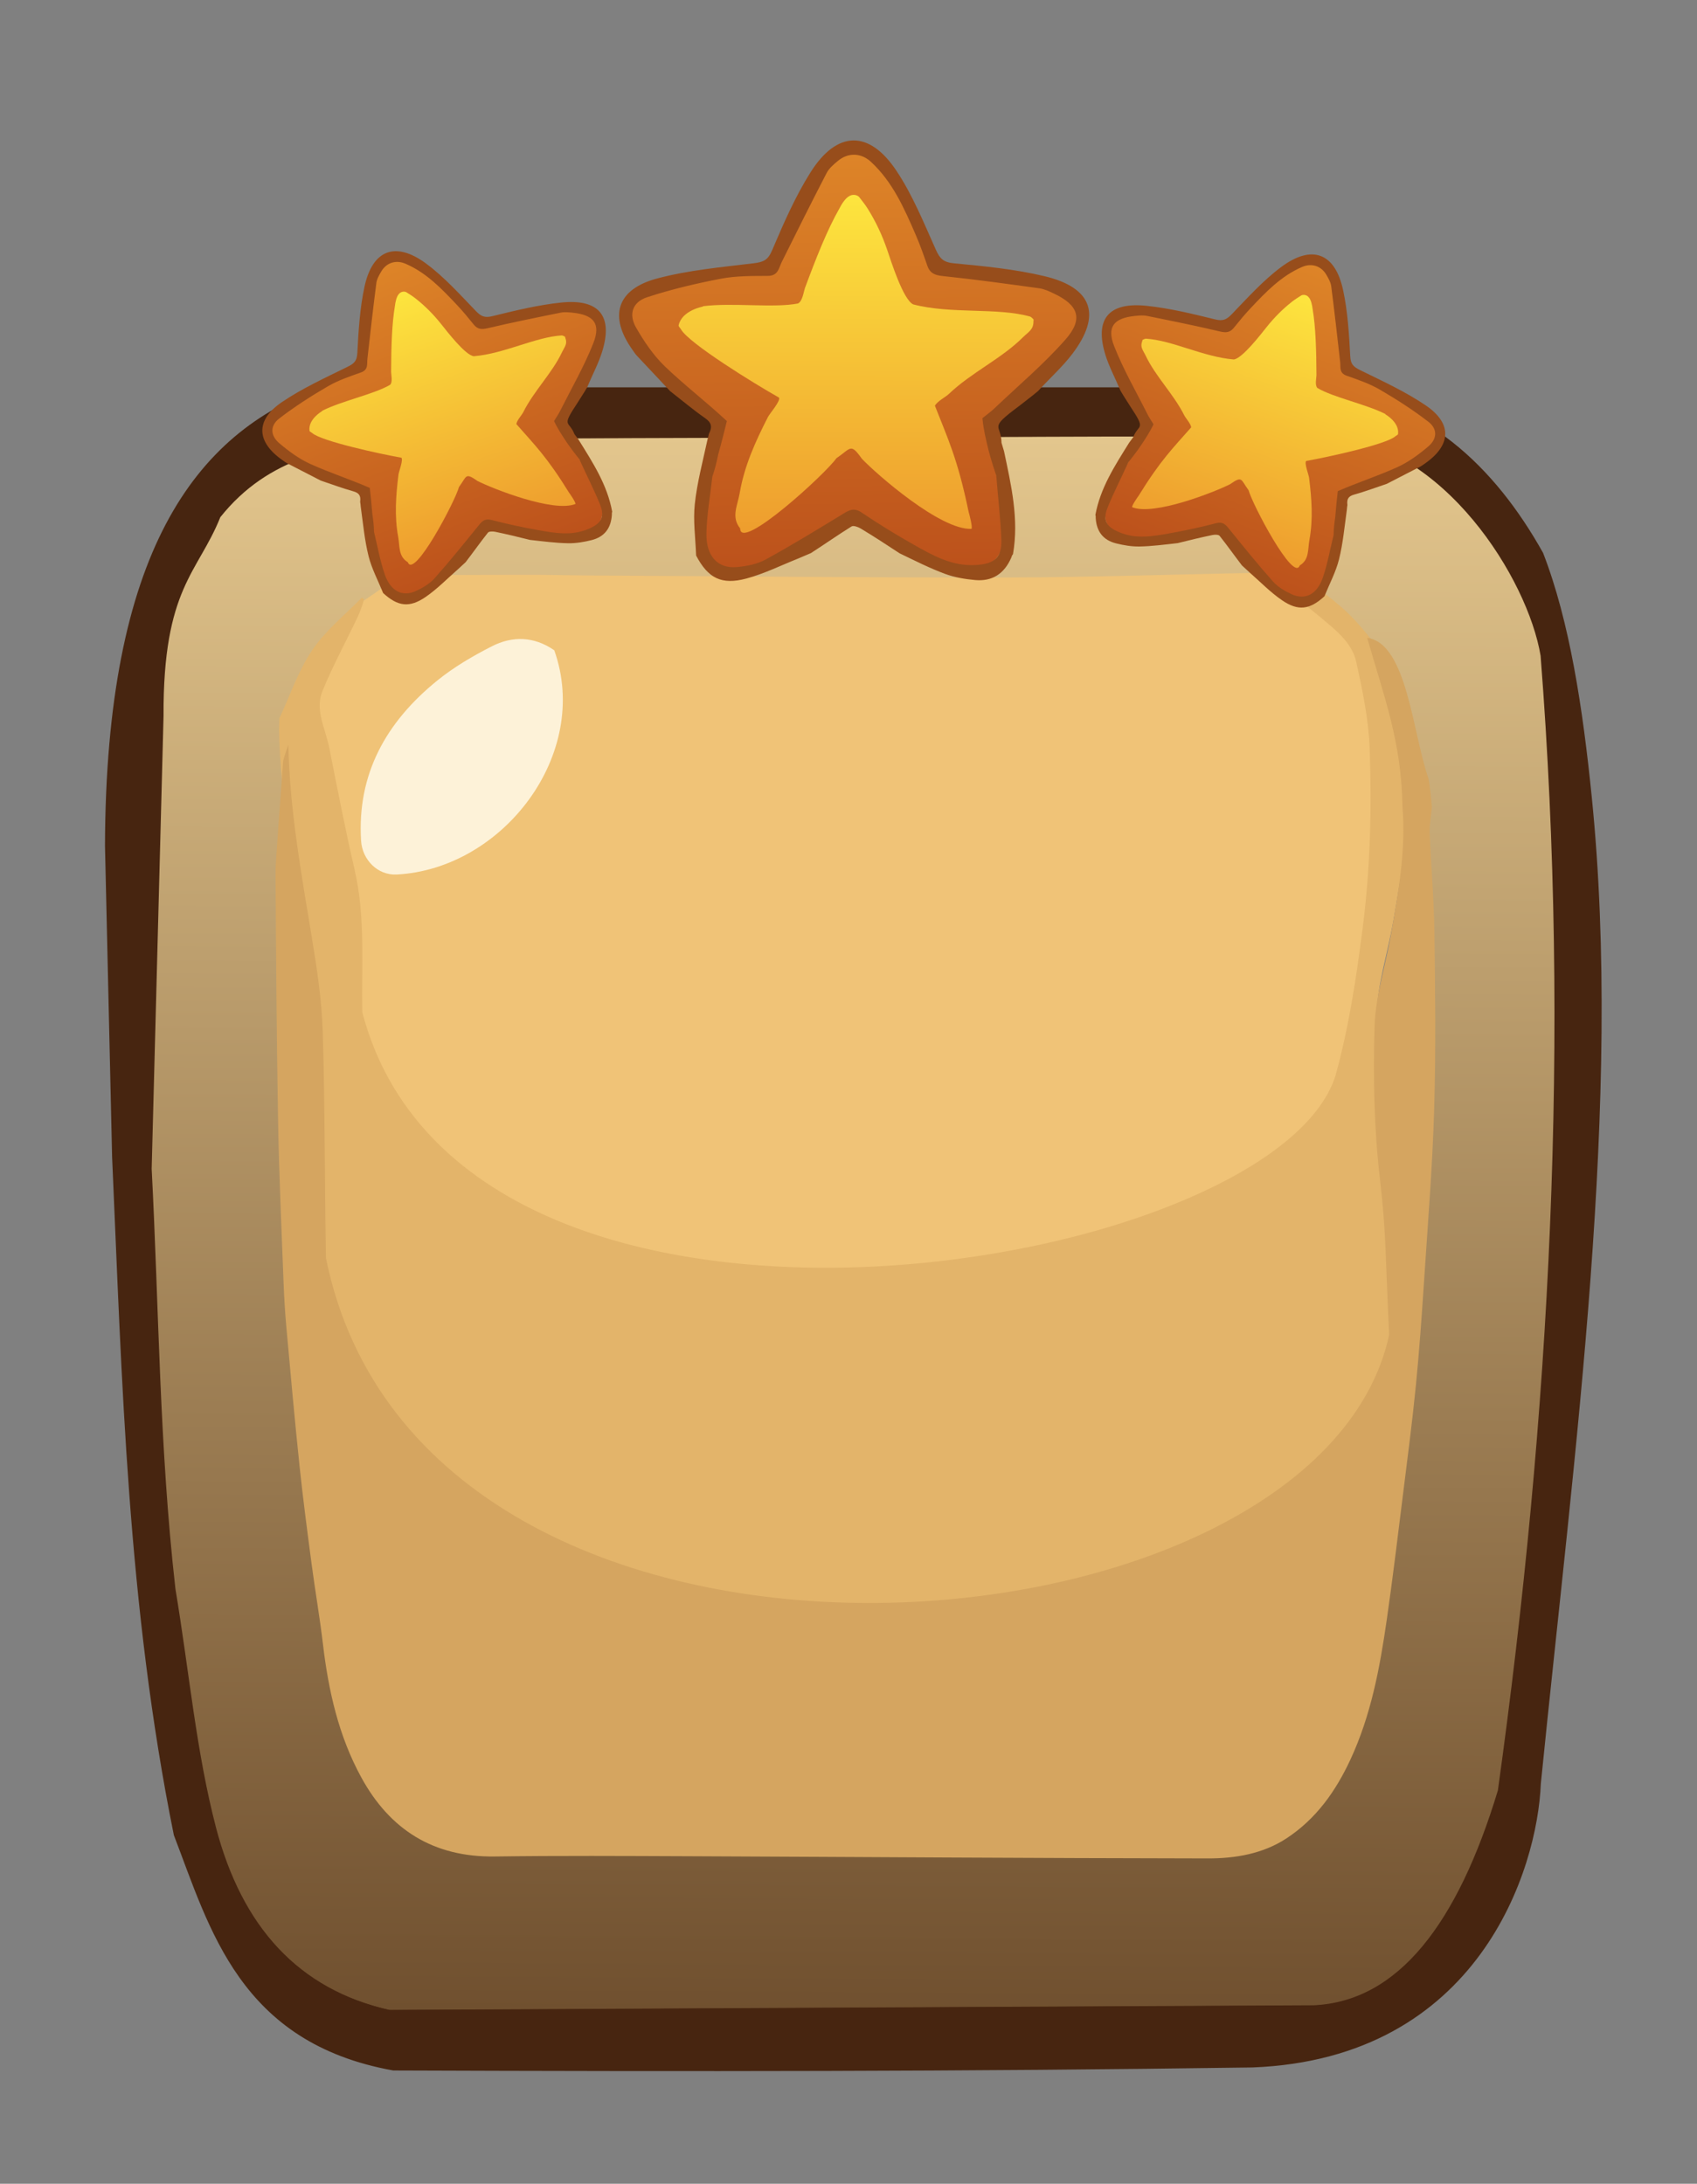<?xml version="1.0" encoding="UTF-8" standalone="no"?>
<svg
   version="1.1"
   id="Layer_1"
   x="0px"
   y="0px"
   width="100%"
   viewBox="0 0 593 763"
   enable-background="new 0 0 593 763"
   xml:space="preserve"
   sodipodi:docname="background_image_score_movil.svg"
   inkscape:version="1.2.1 (9c6d41e, 2022-07-14)"
   xmlns:inkscape="http://www.inkscape.org/namespaces/inkscape"
   xmlns:sodipodi="http://sodipodi.sourceforge.net/DTD/sodipodi-0.dtd"
   xmlns:xlink="http://www.w3.org/1999/xlink"
   xmlns="http://www.w3.org/2000/svg"
   xmlns:svg="http://www.w3.org/2000/svg"><rect x="0" y="0" width="593" height="763" fill="#808080" stroke="none"/><defs
   id="defs1393"><linearGradient
     inkscape:collect="always"
     id="linearGradient27698"><stop
       style="stop-color:#70502f;stop-opacity:1;"
       offset="0"
       id="stop27694" /><stop
       style="stop-color:#e3c68d;stop-opacity:1;"
       offset="1"
       id="stop27696" /></linearGradient><linearGradient
     inkscape:collect="always"
     id="linearGradient26001"><stop
       style="stop-color:#bc511b;stop-opacity:1;"
       offset="0"
       id="stop25997" /><stop
       style="stop-color:#de8528;stop-opacity:1;"
       offset="1"
       id="stop25999" /></linearGradient><linearGradient
     inkscape:collect="always"
     id="linearGradient24566"><stop
       style="stop-color:#ee9d2e;stop-opacity:1;"
       offset="0"
       id="stop24562" /><stop
       style="stop-color:#fde53e;stop-opacity:1;"
       offset="1"
       id="stop24564" /></linearGradient><inkscape:path-effect
     effect="powerstroke"
     id="path-effect24470"
     is_visible="true"
     lpeversion="1"
     offset_points="0.806,2.653"
     not_jump="true"
     sort_points="true"
     interpolator_type="CentripetalCatmullRom"
     interpolator_beta="0.75"
     start_linecap_type="round"
     linejoin_type="spiro"
     miter_limit="4"
     scale_width="1"
     end_linecap_type="round" /><inkscape:path-effect
     effect="simplify"
     id="path-effect24468"
     is_visible="true"
     lpeversion="1"
     steps="1"
     threshold="0.007"
     smooth_angles="0"
     helper_size="0"
     simplify_individual_paths="false"
     simplify_just_coalesce="false"
     step="1" /><linearGradient
     inkscape:collect="always"
     xlink:href="#linearGradient24566"
     id="linearGradient24568"
     x1="298.183"
     y1="162.651"
     x2="298.588"
     y2="30.355"
     gradientUnits="userSpaceOnUse" /><linearGradient
     inkscape:collect="always"
     xlink:href="#linearGradient26001"
     id="linearGradient26003"
     x1="302.435"
     y1="177.864"
     x2="299.479"
     y2="12.301"
     gradientUnits="userSpaceOnUse" /><linearGradient
     inkscape:collect="always"
     xlink:href="#linearGradient26001"
     id="linearGradient27134"
     gradientUnits="userSpaceOnUse"
     x1="302.435"
     y1="177.864"
     x2="299.479"
     y2="12.301" /><linearGradient
     inkscape:collect="always"
     xlink:href="#linearGradient24566"
     id="linearGradient27136"
     gradientUnits="userSpaceOnUse"
     x1="298.183"
     y1="162.651"
     x2="298.588"
     y2="30.355" /><linearGradient
     inkscape:collect="always"
     xlink:href="#linearGradient26001"
     id="linearGradient27199"
     gradientUnits="userSpaceOnUse"
     x1="302.435"
     y1="177.864"
     x2="299.479"
     y2="12.301" /><linearGradient
     inkscape:collect="always"
     xlink:href="#linearGradient24566"
     id="linearGradient27201"
     gradientUnits="userSpaceOnUse"
     x1="298.183"
     y1="162.651"
     x2="298.588"
     y2="30.355" /><linearGradient
     inkscape:collect="always"
     xlink:href="#linearGradient27698"
     id="linearGradient27700"
     x1="299.897"
     y1="740.726"
     x2="303.389"
     y2="124.74"
     gradientUnits="userSpaceOnUse" /></defs><sodipodi:namedview
   id="namedview1391"
   pagecolor="#ffffff"
   bordercolor="#000000"
   borderopacity="0.25"
   inkscape:showpageshadow="2"
   inkscape:pageopacity="0.0"
   inkscape:pagecheckerboard="0"
   inkscape:deskcolor="#d1d1d1"
   showgrid="false"
   inkscape:zoom="1.1022968"
   inkscape:cx="322.05482"
   inkscape:cy="318.87963"
   inkscape:window-width="1452"
   inkscape:window-height="1235"
   inkscape:window-x="0"
   inkscape:window-y="25"
   inkscape:window-maximized="0"
   inkscape:current-layer="Layer_1"
   showguides="true" />






















































































































































































































































































































































































































































































































































































































































































































<g
   id="g35126"
   transform="matrix(0.914,0,0,0.894,25.535,40.889)"><path
     id="path27317-7"
     style="display:inline;fill:url(#linearGradient27700);fill-opacity:1;stroke:#472510;stroke-opacity:1"
     d="m 481.154,124.344 c -2.914,-0.214 -5.88,-0.208 -8.891,0.039 h -76.205 l -270.344,0.906 c -25.833,2.636 -51.151,6.819 -69.854,30.846 -8.533,21.863 -22.008,27.663 -21.773,78.02 l -4.535,176.902 c 2.795,54.656 2.904,108.417 9.082,164.201 5.424,33.407 7.891,63.334 15.531,93.412 9.961,38.752 31.548,63.553 67.014,71.699 l 353.807,-1.814 c 32.422,-1.619 55.266,-31.968 70.76,-84.369 19.965,-146.756 27.778,-294.447 16.33,-443.619 -4.911,-30.303 -37.209,-83.015 -80.922,-86.223 z m -333.281,60.725 290.303,0.906 c 51.08,-3.334 69.746,22.506 72.576,62.598 14.141,99.376 5.354,214.625 -11.793,335.662 -8.512,37.238 -4.957,77.651 -55.34,91.627 -100.578,4.962 -199.389,2.85 -297.561,-1.814 -33.464,-2.339 -41.562,-39.266 -48.988,-77.111 C 77.304,488.494 81.394,361.497 82.555,236.779 88.573,200.924 115.457,189.727 147.873,185.068 Z" /><path
     fill="#f0c377"
     opacity="1"
     stroke="none"
     d="m 131.085,179.751 c 4.014,-0.17 7.681,-0.232 11.347,-0.244 11.728,-0.038 23.455,-0.088 35.183,-0.07 5.889,0.009 11.779,0.198 17.668,0.231 54.382,0.308 108.765,0.883 163.147,0.789 31.484,-0.055 62.965,-1.233 94.45,-1.786 3.046,-0.053 6.108,0.735 9.573,1.733 7.312,5.872 14.441,10.884 21.048,16.492 5.876,4.988 12.512,10.018 14.232,17.833 2.47,11.225 4.852,22.67 5.256,34.091 0.83,23.456 0.263,46.922 -2.713,70.32 -2.482,19.518 -5.365,38.887 -10.585,57.918 -53.908,128.377 -312.729,91.334 -363.656,25.594 -10.861,-14.797 -16.074,-31.973 -16.399,-50.425 2.222,-37.841 -6.108,-69.498 -12.868,-103.694 -1.46,-7.38 -5.679,-14.774 -2.628,-22.317 3.985,-9.852 9.091,-19.263 13.638,-28.899 1.13,-2.394 1.965,-4.924 2.936,-7.391 3.078,-2.101 6.157,-4.202 9.292,-6.641 3.615,-1.36 7.173,-2.381 11.079,-3.533 M 119.562,292.236 c 4.881,-0.233 10.316,-1.023 14.398,-3.4 10.366,-6.039 20.166,-13.032 30.076,-19.808"
     id="path144"
     sodipodi:nodetypes="cssssscssssccccssccccsc"
     style="stroke:#f0c377;stroke-width:1.033;stroke-opacity:1" /><path
     fill="#e3b46a"
     opacity="1"
     stroke="none"
     d="m 110.797,188.184 c -0.64,2.318 -1.46,4.84 -2.57,7.228 -4.464,9.611 -9.477,18.998 -13.389,28.824 -2.995,7.523 1.146,14.897 2.58,22.259 3.099,15.91 6.105,31.847 9.688,47.65 4.187,18.469 2.622,37.155 2.945,55.776 39.894,155.587 349.425,102.839 373.115,24.767 5.125,-18.982 7.955,-38.3 10.392,-57.768 2.922,-23.337 3.479,-46.743 2.664,-70.138 -0.397,-11.391 -2.735,-22.807 -5.16,-34.003 -1.688,-7.794 -8.203,-12.811 -13.972,-17.786 -6.486,-5.594 -13.485,-10.593 -20.351,-16.225 1.317,-0.256 2.724,-0.138 4.552,0.015 0.422,0.035 0.398,-0.008 0.596,0.263 0.834,0.43 1.47,0.589 2.105,0.747 3.1,1.061 6.199,2.123 9.707,3.274 4.824,3.843 9.503,7.334 13.583,11.422 4.369,4.378 8.175,9.318 12.252,14.797 1.359,5.259 3.242,9.653 3.923,14.226 2.011,13.507 4.016,27.046 5.148,40.645 1.414,16.99 -1.569,33.744 -4.435,50.426 -2.082,12.121 -5.967,24.152 -6.313,36.301 -0.572,20.118 -0.202,40.444 2.113,60.411 2.358,20.333 4.858,40.563 3.507,60.993 -24.401,195.341 -431.591,126.763 -409.713,-30.249 -0.532,-29.718 -0.36,-59.454 -1.245,-89.159 -0.37,-12.431 -2.227,-24.878 -4.209,-37.188 -4.053,-25.173 -8.533,-50.273 -9.045,-76.251 0.035,-1.719 0.085,-3.048 0.135,-4.378 4.05,-8.857 7.131,-18.354 12.43,-26.387 5.004,-7.584 12.341,-13.628 18.965,-20.493"
     id="path168"
     sodipodi:nodetypes="cssssccsssscccccscsssssccssccsc"
     style="stroke:#e3b46a;stroke-width:1.022;stroke-opacity:1" /><path
     fill="#d5a560"
     opacity="1"
     stroke="none"
     d="m 519.498,269.643 c -0.3,3.707 -0.958,6.999 -0.832,10.26 0.492,12.777 1.628,25.54 1.793,38.318 0.298,23.152 0.587,46.325 -0.081,69.461 -0.645,22.354 -2.421,44.678 -3.854,67.005 -0.883,13.754 -1.831,27.512 -3.161,41.228 -1.377,14.199 -3.197,28.357 -4.925,42.52 -1.992,16.328 -3.902,32.669 -6.203,48.954 -2.639,18.68 -5.986,37.2 -13.897,54.586 -5.621,12.353 -13.116,23.199 -24.493,30.8 -8.964,5.988 -19.469,7.808 -29.912,7.794 -66.22,-0.089 -132.44,-0.579 -198.66,-0.855 -24.676,-0.103 -49.357,-0.247 -74.029,0.1 -23.6,0.332 -40.169,-10.591 -51.018,-30.836 -8.71,-16.254 -12.597,-33.963 -14.695,-52.164 -1.21,-10.502 -3,-20.936 -4.353,-31.423 -1.654,-12.821 -3.31,-25.646 -4.628,-38.504 -1.834,-17.881 -3.398,-35.789 -4.985,-53.694 -0.52,-5.865 -0.875,-11.751 -1.091,-17.636 -0.767,-20.885 -1.717,-41.769 -2.086,-62.663 -0.566,-32.074 -0.762,-64.156 -0.979,-96.235 -0.038,-5.534 0.596,-11.072 0.913,-17.048 0.653,-9.362 1.311,-18.283 1.994,-27.976 0.681,-2.618 1.339,-4.465 1.997,-6.311 0.494,25.386 4.939,50.288 8.96,75.262 1.966,12.213 3.809,24.562 4.176,36.895 0.878,29.471 0.707,58.971 1.235,88.455 37.342,188.708 378.802,160.767 406.478,30.01 -1.399,-29.172 -1.14,-40.339 -3.48,-60.511 -2.297,-19.809 -2.664,-39.975 -2.097,-59.934 0.343,-12.053 4.197,-23.99 6.263,-36.015 2.844,-16.551 5.803,-33.172 4.4,-50.028 -0.434,-25.437 -6.853,-42.243 -13.487,-65.894 15.27,2.023 17.327,37.262 23.472,55.065 0.609,3.687 0.938,7.137 1.264,11.016 z"
     id="path218"
     sodipodi:nodetypes="ccscssssssssssssssssscccssccsssccccc"
     style="stroke-width:1.014" /><path
     fill="#fdf2d8"
     opacity="1"
     stroke="none"
     d="m 123.704,296.045 c -7.316,0.355 -13.14,-5.809 -13.591,-13.181 -1.597,-26.138 9.625,-46.471 29.134,-62.637 6.322,-5.239 13.553,-9.573 20.859,-13.378 7.814,-4.07 16.032,-3.973 23.865,1.555 14.132,40.614 -19.667,85.488 -60.268,87.64 z"
     id="path282"
     sodipodi:nodetypes="cssscc"
     style="stroke-width:1.002" /><path
     id="path27315"
     style="display:inline;fill:#472510;fill-opacity:1;stroke:#472510;stroke-opacity:1"
     d="m 95.256,106.143 c -48.514,17.58 -82.254,64.71 -82.555,178.717 l 2.721,121.564 c 3.809,87.625 5.81,174.949 23.588,264.902 13.746,36.574 25.097,80.883 83.461,91.626 113.416,0.426 217.926,0.436 328.431,-1.188 86.261,-3.435 108.488,-77.35 109.747,-110.397 12.971,-131.934 31.245,-266.626 19.467,-385.689 -3.4,-34.367 -8.395,-68.34 -18.561,-95.125 -18.398,-33.63 -45.134,-59.773 -85.277,-64.41 z m 385.377,18.104 c 43.713,3.208 76.011,55.919 80.922,86.223 11.447,149.172 3.635,296.863 -16.33,443.619 -15.494,52.402 -38.338,82.752 -70.76,84.371 l -353.809,1.814 C 85.191,732.127 63.605,707.324 53.645,668.572 46.005,638.494 43.537,608.57 38.113,575.162 31.935,519.378 31.827,465.617 29.031,410.961 l 4.535,-176.904 c -0.235,-50.357 13.241,-56.157 21.773,-78.02 18.703,-24.027 44.02,-28.208 69.854,-30.844 l 270.344,-0.908 h 76.205 c 3.011,-0.247 5.976,-0.253 8.891,-0.039 z"
     inkscape:label="path27315"
     sodipodi:nodetypes="cccccccscccsccccccccccccss" /><g
     id="g34618"
     style="display:inline"><g
       id="g26908"
       style="display:inline"><path
         style="display:inline;fill:url(#linearGradient26003);fill-opacity:1;stroke:none;stroke-opacity:1"
         d="m 266.489,59.875 c 7.355,-11.686 17.605,-46.854 32.659,-47.174 2.838,-0.568 4.666,-0.777 6.804,1.361 8.654,8.622 13.669,28.726 25.402,44.679 1.33,0.665 3.257,0.606 4.763,0.907 9.753,2.207 45.37,1.848 49.215,15.422 0.278,1.112 -0.074,2.562 -0.227,3.629 -0.186,1.301 0.193,2.823 -0.227,4.082 -7.184,15.078 -20.991,24.535 -29.93,32.306 -13.164,6.762 11.835,51.053 -4.997,59.774 -0.42,0.21 -0.908,0.136 -1.361,0.227 -0.471,0.094 -0.957,0.546 -1.361,0.68 -1.335,0.445 -2.922,0.218 -4.309,0.68 -0.911,0.304 -3.195,-0.503 -4.082,-0.68 -2.339,-0.468 -4.768,-0.607 -7.031,-1.361 -5.705,-1.902 -11.287,-5.19 -16.783,-7.938 -1.883,-0.942 -4.616,-2.415 -6.35,-3.629 -0.502,-0.351 -1.363,-1.248 -2.041,-1.588 -2.841,-1.421 -5.889,-2.944 -8.618,-4.309 -8.141,4.339 -48.674,28.501 -53.298,17.69 -0.102,-0.321 -0.946,-1.173 -1.134,-1.361 -5.795,-11.405 -0.964,-35.102 0.907,-46.494 0.222,-1.333 1.954,-8.112 1.588,-8.845 -5.569,-6.976 -14.253,-11.63 -19.505,-18.371 -5.47,-6.241 -26.909,-22.947 -7.686,-30.882 13.119,-5.385 35.598,-8.806 47.603,-8.808 z"
         id="path25995"
         sodipodi:nodetypes="ccccccscccsssssssscccccccc" /><path
         fill="#974d1b"
         opacity="1"
         stroke="none"
         d="m 228.278,107.14 c -4.276,-4.652 -8.56,-9.298 -12.819,-13.966 -0.558,-0.611 -0.994,-1.335 -1.473,-2.017 -9.28,-13.192 -6.26,-23.842 9.37,-28.078 11.945,-3.237 24.491,-4.395 36.838,-5.924 3.743,-0.464 5.458,-1.225 7.041,-5.027 4.334,-10.406 8.792,-20.921 14.683,-30.481 10.109,-16.404 22.412,-16.711 32.889,-0.616 6.197,9.521 10.456,20.357 15.054,30.836 1.53,3.487 2.876,4.904 6.935,5.301 11.561,1.131 23.246,2.277 34.495,5.008 18.47,4.484 22.032,15.172 10.758,30.37 -3.742,5.044 -8.471,9.357 -13.122,14.546 -2.682,2.319 -5.038,4.039 -7.288,5.889 -11.935,9.094 -6.811,6.756 -6.674,14.363 0.304,1.182 0.629,2.018 0.954,3.253 2.78,13.478 5.756,26.539 3.429,40.237 -0.38,0.453 -0.466,0.766 -0.658,1.371 -2.714,6.364 -7.329,9.347 -13.826,8.75 -3.9,-0.358 -7.903,-1.052 -11.544,-2.43 -5.843,-2.211 -11.423,-5.114 -17.307,-8.007 -5.083,-3.439 -9.94,-6.653 -14.895,-9.707 -0.997,-0.614 -2.778,-1.264 -3.5,-0.804 -5.156,3.285 -10.13,6.854 -15.514,10.412 -1.852,0.763 -3.331,1.5 -4.858,2.121 -6.583,2.676 -13.007,5.949 -19.814,7.82 -9.525,2.619 -14.673,-0.112 -19.231,-8.981 -0.257,-6.979 -1.183,-13.624 -0.507,-20.102 0.871,-8.351 3.025,-16.569 4.823,-25.074 0.265,-0.819 0.334,-1.408 0.548,-2.345 1.411,-2.746 1.017,-4.419 -1.377,-6.133 -4.626,-3.311 -8.955,-7.036 -13.408,-10.59 m 18.412,24.542 c -0.576,2.77 -1.152,5.539 -2.292,8.874 -0.796,7.376 -2.111,14.742 -2.254,22.131 -0.175,9.043 4.37,13.902 11.731,13.2 3.722,-0.355 7.722,-1.157 10.926,-2.952 10.037,-5.625 19.797,-11.753 29.569,-17.839 2.408,-1.5 4.189,-2.53 7.079,-0.534 6.529,4.51 13.276,8.737 20.153,12.702 7.234,4.17 14.478,8.348 23.437,7.835 7.053,-0.403 10.11,-2.773 9.856,-9.939 -0.286,-8.075 -1.266,-16.126 -1.939,-24.959 -0.99,-3.068 -1.98,-6.135 -2.968,-10.023 -0.968,-4.044 -1.936,-8.088 -2.335,-12.474 1.533,-1.273 3.158,-2.451 4.583,-3.836 9.143,-8.883 18.87,-17.27 27.161,-26.891 6.933,-8.046 5,-13.448 -4.412,-17.984 -1.781,-0.858 -3.657,-1.778 -5.577,-2.049 -12.291,-1.735 -24.587,-3.477 -36.926,-4.789 -3.104,-0.33 -4.911,-1.141 -5.901,-4.074 -1.381,-4.094 -2.794,-8.191 -4.483,-12.163 -4.362,-10.259 -8.747,-20.54 -17.075,-28.416 -3.712,-3.511 -8.655,-3.698 -12.586,-0.383 -1.637,1.381 -3.402,2.915 -4.343,4.768 -5.842,11.513 -11.489,23.124 -17.142,34.732 -1.191,2.445 -1.339,5.454 -5.346,5.476 -5.971,0.033 -12.066,-0.046 -17.879,1.09 -9.548,1.867 -19.08,4.173 -28.293,7.264 -5.58,1.872 -7.116,6.655 -4.21,11.825 3.051,5.429 6.611,10.845 11.019,15.177 7.445,7.318 15.734,13.777 23.705,21.383 -0.973,4.051 -1.947,8.103 -3.257,12.847 z"
         id="path6"
         sodipodi:nodetypes="cscsscssssssccccccsscsscsscsccscccssssssssccccsssssssscsssssscc" /><path
         style="display:inline;fill:url(#linearGradient24568);fill-opacity:1;stroke:none;stroke-opacity:1"
         d="m 240.891,73.93 c 11.121,-1.468 27.136,0.799 36.257,-1.061 1.727,-0.864 2.147,-4.496 2.653,-6.013 4.441,-12.231 8.569,-22.815 13.088,-30.951 0.8,-1.599 2.308,-4.227 3.927,-5.037 1.275,-0.767 2.845,-0.497 3.699,0.37 1.213,1.602 2.223,2.848 3.307,4.611 3.186,5.184 5.638,10.67 7.461,16.151 1.596,4.787 6.074,19.309 9.904,21.224 14.704,3.902 32.081,1.112 44.747,4.775 0.47,0.235 0.958,0.781 1.238,1.061 0.088,0.088 0,0.746 0,0.884 0,3.155 -1.908,4.03 -3.891,6.013 -8.326,8.526 -19.721,13.773 -28.475,22.285 -1.219,1.219 -4.411,2.808 -5.306,4.598 5.006,13.095 8.638,20.544 12.911,41.563 0.198,0.593 1.581,6.024 1.061,6.544 -11.742,0.616 -36.228,-21.287 -41.917,-27.414 -4.383,-6.306 -4.113,-4.044 -9.728,-0.177 -4,5.942 -36.824,36.668 -36.788,27.414 -3.55,-4.438 -0.971,-9.032 -0.177,-13.796 1.766,-10.595 5.984,-20.103 10.789,-29.713 0.7,-1.4 4.905,-6.284 4.245,-7.605 -9.319,-5.361 -34.531,-21.246 -37.495,-26.707 -0.241,-0.482 -1,-1.079 -0.884,-1.592 1.307,-5.806 9.197,-7.251 9.197,-7.251"
         id="path24529"
         sodipodi:nodetypes="ccccccscccssccccccccssccsc" /></g><g
       id="g26908-4"
       style="display:inline"
       transform="matrix(0.724,-0.259,0.259,0.724,-98.298,123.658)"><path
         style="display:inline;fill:url(#linearGradient27134);fill-opacity:1;stroke:none;stroke-opacity:1"
         d="m 266.489,59.875 c 7.355,-11.686 17.605,-46.854 32.659,-47.174 2.838,-0.568 4.666,-0.777 6.804,1.361 8.654,8.622 13.669,28.726 25.402,44.679 1.33,0.665 3.257,0.606 4.763,0.907 9.753,2.207 45.37,1.848 49.215,15.422 0.278,1.112 -0.074,2.562 -0.227,3.629 -0.186,1.301 0.193,2.823 -0.227,4.082 -7.184,15.078 -20.991,24.535 -29.93,32.306 -13.164,6.762 11.835,51.053 -4.997,59.774 -0.42,0.21 -0.908,0.136 -1.361,0.227 -0.471,0.094 -0.957,0.546 -1.361,0.68 -1.335,0.445 -2.922,0.218 -4.309,0.68 -0.911,0.304 -3.195,-0.503 -4.082,-0.68 -2.339,-0.468 -4.768,-0.607 -7.031,-1.361 -5.705,-1.902 -11.287,-5.19 -16.783,-7.938 -1.883,-0.942 -4.616,-2.415 -6.35,-3.629 -0.502,-0.351 -1.363,-1.248 -2.041,-1.588 -2.841,-1.421 -5.889,-2.944 -8.618,-4.309 -8.141,4.339 -48.674,28.501 -53.298,17.69 -0.102,-0.321 -0.946,-1.173 -1.134,-1.361 -5.795,-11.405 -0.964,-35.102 0.907,-46.494 0.222,-1.333 1.954,-8.112 1.588,-8.845 -5.569,-6.976 -14.253,-11.63 -19.505,-18.371 -5.47,-6.241 -26.909,-22.947 -7.686,-30.882 13.119,-5.385 35.598,-8.806 47.603,-8.808 z"
         id="path25995-7"
         sodipodi:nodetypes="ccccccscccsssssssscccccccc" /><path
         fill="#974d1b"
         opacity="1"
         stroke="none"
         d="m 228.278,107.14 c -4.276,-4.652 -8.56,-9.298 -12.819,-13.966 -0.558,-0.611 -0.994,-1.335 -1.473,-2.017 -9.28,-13.192 -6.26,-23.842 9.37,-28.078 11.945,-3.237 24.491,-4.395 36.838,-5.924 3.743,-0.464 5.458,-1.225 7.041,-5.027 4.334,-10.406 8.792,-20.921 14.683,-30.481 10.109,-16.404 22.412,-16.711 32.889,-0.616 6.197,9.521 10.456,20.357 15.054,30.836 1.53,3.487 2.876,4.904 6.935,5.301 11.561,1.131 23.246,2.277 34.495,5.008 18.47,4.484 22.032,15.172 10.758,30.37 -3.742,5.044 -8.471,9.357 -13.122,14.546 -2.682,2.319 -5.038,4.039 -7.288,5.889 -11.935,9.094 -6.811,6.756 -6.674,14.363 0.304,1.182 0.629,2.018 0.954,3.253 2.78,13.478 5.756,26.539 3.429,40.237 -0.38,0.453 -0.466,0.766 -0.658,1.371 -2.714,6.364 -7.329,9.347 -13.826,8.75 -3.9,-0.358 -7.903,-1.052 -11.544,-2.43 -5.843,-2.211 -11.423,-5.114 -17.307,-8.007 -5.083,-3.439 -9.94,-6.653 -14.895,-9.707 -0.997,-0.614 -2.778,-1.264 -3.5,-0.804 -5.156,3.285 -10.13,6.854 -15.514,10.412 -1.852,0.763 -3.331,1.5 -4.858,2.121 -6.583,2.676 -13.007,5.949 -19.814,7.82 -9.525,2.619 -14.673,-0.112 -19.231,-8.981 -0.257,-6.979 -1.183,-13.624 -0.507,-20.102 0.871,-8.351 3.025,-16.569 4.823,-25.074 0.265,-0.819 0.334,-1.408 0.548,-2.345 1.411,-2.746 1.017,-4.419 -1.377,-6.133 -4.626,-3.311 -8.955,-7.036 -13.408,-10.59 m 18.412,24.542 c -0.576,2.77 -1.152,5.539 -2.292,8.874 -0.796,7.376 -2.111,14.742 -2.254,22.131 -0.175,9.043 4.37,13.902 11.731,13.2 3.722,-0.355 7.722,-1.157 10.926,-2.952 10.037,-5.625 19.797,-11.753 29.569,-17.839 2.408,-1.5 4.189,-2.53 7.079,-0.534 6.529,4.51 13.276,8.737 20.153,12.702 7.234,4.17 14.478,8.348 23.437,7.835 7.053,-0.403 10.11,-2.773 9.856,-9.939 -0.286,-8.075 -1.266,-16.126 -1.939,-24.959 -0.99,-3.068 -1.98,-6.135 -2.968,-10.023 -0.968,-4.044 -1.936,-8.088 -2.335,-12.474 1.533,-1.273 3.158,-2.451 4.583,-3.836 9.143,-8.883 18.87,-17.27 27.161,-26.891 6.933,-8.046 5,-13.448 -4.412,-17.984 -1.781,-0.858 -3.657,-1.778 -5.577,-2.049 -12.291,-1.735 -24.587,-3.477 -36.926,-4.789 -3.104,-0.33 -4.911,-1.141 -5.901,-4.074 -1.381,-4.094 -2.794,-8.191 -4.483,-12.163 -4.362,-10.259 -8.747,-20.54 -17.075,-28.416 -3.712,-3.511 -8.655,-3.698 -12.586,-0.383 -1.637,1.381 -3.402,2.915 -4.343,4.768 -5.842,11.513 -11.489,23.124 -17.142,34.732 -1.191,2.445 -1.339,5.454 -5.346,5.476 -5.971,0.033 -12.066,-0.046 -17.879,1.09 -9.548,1.867 -19.08,4.173 -28.293,7.264 -5.58,1.872 -7.116,6.655 -4.21,11.825 3.051,5.429 6.611,10.845 11.019,15.177 7.445,7.318 15.734,13.777 23.705,21.383 -0.973,4.051 -1.947,8.103 -3.257,12.847 z"
         id="path6-9"
         sodipodi:nodetypes="cscsscssssssccccccsscsscsscsccscccssssssssccccsssssssscsssssscc" /><path
         style="display:inline;fill:url(#linearGradient27136);fill-opacity:1;stroke:none;stroke-opacity:1"
         d="m 240.891,73.93 c 11.121,-1.468 27.136,0.799 36.257,-1.061 1.727,-0.864 2.147,-4.496 2.653,-6.013 4.441,-12.231 8.569,-22.815 13.088,-30.951 0.8,-1.599 2.308,-4.227 3.927,-5.037 1.275,-0.767 2.845,-0.497 3.699,0.37 1.213,1.602 2.223,2.848 3.307,4.611 3.186,5.184 5.638,10.67 7.461,16.151 1.596,4.787 6.074,19.309 9.904,21.224 14.704,3.902 32.081,1.112 44.747,4.775 0.47,0.235 0.958,0.781 1.238,1.061 0.088,0.088 0,0.746 0,0.884 0,3.155 -1.908,4.03 -3.891,6.013 -8.326,8.526 -19.721,13.773 -28.475,22.285 -1.219,1.219 -4.411,2.808 -5.306,4.598 5.006,13.095 8.638,20.544 12.911,41.563 0.198,0.593 1.581,6.024 1.061,6.544 -11.742,0.616 -36.228,-21.287 -41.917,-27.414 -4.383,-6.306 -4.113,-4.044 -9.728,-0.177 -4,5.942 -36.824,36.668 -36.788,27.414 -3.55,-4.438 -0.971,-9.032 -0.177,-13.796 1.766,-10.595 5.984,-20.103 10.789,-29.713 0.7,-1.4 4.905,-6.284 4.245,-7.605 -9.319,-5.361 -34.531,-21.246 -37.495,-26.707 -0.241,-0.482 -1,-1.079 -0.884,-1.592 1.307,-5.806 9.197,-7.251 9.197,-7.251"
         id="path24529-5"
         sodipodi:nodetypes="ccccccscccssccccccccssccsc" /></g><g
       id="g26908-4-3"
       style="display:inline"
       transform="matrix(-0.724,-0.259,-0.259,0.724,695.26,124.925)"><path
         style="display:inline;fill:url(#linearGradient27199);fill-opacity:1;stroke:none;stroke-opacity:1"
         d="m 266.489,59.875 c 7.355,-11.686 17.605,-46.854 32.659,-47.174 2.838,-0.568 4.666,-0.777 6.804,1.361 8.654,8.622 13.669,28.726 25.402,44.679 1.33,0.665 3.257,0.606 4.763,0.907 9.753,2.207 45.37,1.848 49.215,15.422 0.278,1.112 -0.074,2.562 -0.227,3.629 -0.186,1.301 0.193,2.823 -0.227,4.082 -7.184,15.078 -20.991,24.535 -29.93,32.306 -13.164,6.762 11.835,51.053 -4.997,59.774 -0.42,0.21 -0.908,0.136 -1.361,0.227 -0.471,0.094 -0.957,0.546 -1.361,0.68 -1.335,0.445 -2.922,0.218 -4.309,0.68 -0.911,0.304 -3.195,-0.503 -4.082,-0.68 -2.339,-0.468 -4.768,-0.607 -7.031,-1.361 -5.705,-1.902 -11.287,-5.19 -16.783,-7.938 -1.883,-0.942 -4.616,-2.415 -6.35,-3.629 -0.502,-0.351 -1.363,-1.248 -2.041,-1.588 -2.841,-1.421 -5.889,-2.944 -8.618,-4.309 -8.141,4.339 -48.674,28.501 -53.298,17.69 -0.102,-0.321 -0.946,-1.173 -1.134,-1.361 -5.795,-11.405 -0.964,-35.102 0.907,-46.494 0.222,-1.333 1.954,-8.112 1.588,-8.845 -5.569,-6.976 -14.253,-11.63 -19.505,-18.371 -5.47,-6.241 -26.909,-22.947 -7.686,-30.882 13.119,-5.385 35.598,-8.806 47.603,-8.808 z"
         id="path25995-7-8"
         sodipodi:nodetypes="ccccccscccsssssssscccccccc" /><path
         fill="#974d1b"
         opacity="1"
         stroke="none"
         d="m 228.278,107.14 c -4.276,-4.652 -8.56,-9.298 -12.819,-13.966 -0.558,-0.611 -0.994,-1.335 -1.473,-2.017 -9.28,-13.192 -6.26,-23.842 9.37,-28.078 11.945,-3.237 24.491,-4.395 36.838,-5.924 3.743,-0.464 5.458,-1.225 7.041,-5.027 4.334,-10.406 8.792,-20.921 14.683,-30.481 10.109,-16.404 22.412,-16.711 32.889,-0.616 6.197,9.521 10.456,20.357 15.054,30.836 1.53,3.487 2.876,4.904 6.935,5.301 11.561,1.131 23.246,2.277 34.495,5.008 18.47,4.484 22.032,15.172 10.758,30.37 -3.742,5.044 -8.471,9.357 -13.122,14.546 -2.682,2.319 -5.038,4.039 -7.288,5.889 -11.935,9.094 -6.811,6.756 -6.674,14.363 0.304,1.182 0.629,2.018 0.954,3.253 2.78,13.478 5.756,26.539 3.429,40.237 -0.38,0.453 -0.466,0.766 -0.658,1.371 -2.714,6.364 -7.329,9.347 -13.826,8.75 -3.9,-0.358 -7.903,-1.052 -11.544,-2.43 -5.843,-2.211 -11.423,-5.114 -17.307,-8.007 -5.083,-3.439 -9.94,-6.653 -14.895,-9.707 -0.997,-0.614 -2.778,-1.264 -3.5,-0.804 -5.156,3.285 -10.13,6.854 -15.514,10.412 -1.852,0.763 -3.331,1.5 -4.858,2.121 -6.583,2.676 -13.007,5.949 -19.814,7.82 -9.525,2.619 -14.673,-0.112 -19.231,-8.981 -0.257,-6.979 -1.183,-13.624 -0.507,-20.102 0.871,-8.351 3.025,-16.569 4.823,-25.074 0.265,-0.819 0.334,-1.408 0.548,-2.345 1.411,-2.746 1.017,-4.419 -1.377,-6.133 -4.626,-3.311 -8.955,-7.036 -13.408,-10.59 m 18.412,24.542 c -0.576,2.77 -1.152,5.539 -2.292,8.874 -0.796,7.376 -2.111,14.742 -2.254,22.131 -0.175,9.043 4.37,13.902 11.731,13.2 3.722,-0.355 7.722,-1.157 10.926,-2.952 10.037,-5.625 19.797,-11.753 29.569,-17.839 2.408,-1.5 4.189,-2.53 7.079,-0.534 6.529,4.51 13.276,8.737 20.153,12.702 7.234,4.17 14.478,8.348 23.437,7.835 7.053,-0.403 10.11,-2.773 9.856,-9.939 -0.286,-8.075 -1.266,-16.126 -1.939,-24.959 -0.99,-3.068 -1.98,-6.135 -2.968,-10.023 -0.968,-4.044 -1.936,-8.088 -2.335,-12.474 1.533,-1.273 3.158,-2.451 4.583,-3.836 9.143,-8.883 18.87,-17.27 27.161,-26.891 6.933,-8.046 5,-13.448 -4.412,-17.984 -1.781,-0.858 -3.657,-1.778 -5.577,-2.049 -12.291,-1.735 -24.587,-3.477 -36.926,-4.789 -3.104,-0.33 -4.911,-1.141 -5.901,-4.074 -1.381,-4.094 -2.794,-8.191 -4.483,-12.163 -4.362,-10.259 -8.747,-20.54 -17.075,-28.416 -3.712,-3.511 -8.655,-3.698 -12.586,-0.383 -1.637,1.381 -3.402,2.915 -4.343,4.768 -5.842,11.513 -11.489,23.124 -17.142,34.732 -1.191,2.445 -1.339,5.454 -5.346,5.476 -5.971,0.033 -12.066,-0.046 -17.879,1.09 -9.548,1.867 -19.08,4.173 -28.293,7.264 -5.58,1.872 -7.116,6.655 -4.21,11.825 3.051,5.429 6.611,10.845 11.019,15.177 7.445,7.318 15.734,13.777 23.705,21.383 -0.973,4.051 -1.947,8.103 -3.257,12.847 z"
         id="path6-9-8"
         sodipodi:nodetypes="cscsscssssssccccccsscsscsscsccscccssssssssccccsssssssscsssssscc" /><path
         style="display:inline;fill:url(#linearGradient27201);fill-opacity:1;stroke:none;stroke-opacity:1"
         d="m 240.891,73.93 c 11.121,-1.468 27.136,0.799 36.257,-1.061 1.727,-0.864 2.147,-4.496 2.653,-6.013 4.441,-12.231 8.569,-22.815 13.088,-30.951 0.8,-1.599 2.308,-4.227 3.927,-5.037 1.275,-0.767 2.845,-0.497 3.699,0.37 1.213,1.602 2.223,2.848 3.307,4.611 3.186,5.184 5.638,10.67 7.461,16.151 1.596,4.787 6.074,19.309 9.904,21.224 14.704,3.902 32.081,1.112 44.747,4.775 0.47,0.235 0.958,0.781 1.238,1.061 0.088,0.088 0,0.746 0,0.884 0,3.155 -1.908,4.03 -3.891,6.013 -8.326,8.526 -19.721,13.773 -28.475,22.285 -1.219,1.219 -4.411,2.808 -5.306,4.598 5.006,13.095 8.638,20.544 12.911,41.563 0.198,0.593 1.581,6.024 1.061,6.544 -11.742,0.616 -36.228,-21.287 -41.917,-27.414 -4.383,-6.306 -4.113,-4.044 -9.728,-0.177 -4,5.942 -36.824,36.668 -36.788,27.414 -3.55,-4.438 -0.971,-9.032 -0.177,-13.796 1.766,-10.595 5.984,-20.103 10.789,-29.713 0.7,-1.4 4.905,-6.284 4.245,-7.605 -9.319,-5.361 -34.531,-21.246 -37.495,-26.707 -0.241,-0.482 -1,-1.079 -0.884,-1.592 1.307,-5.806 9.197,-7.251 9.197,-7.251"
         id="path24529-5-9"
         sodipodi:nodetypes="ccccccscccssccccccccssccsc" /></g></g></g></svg>
